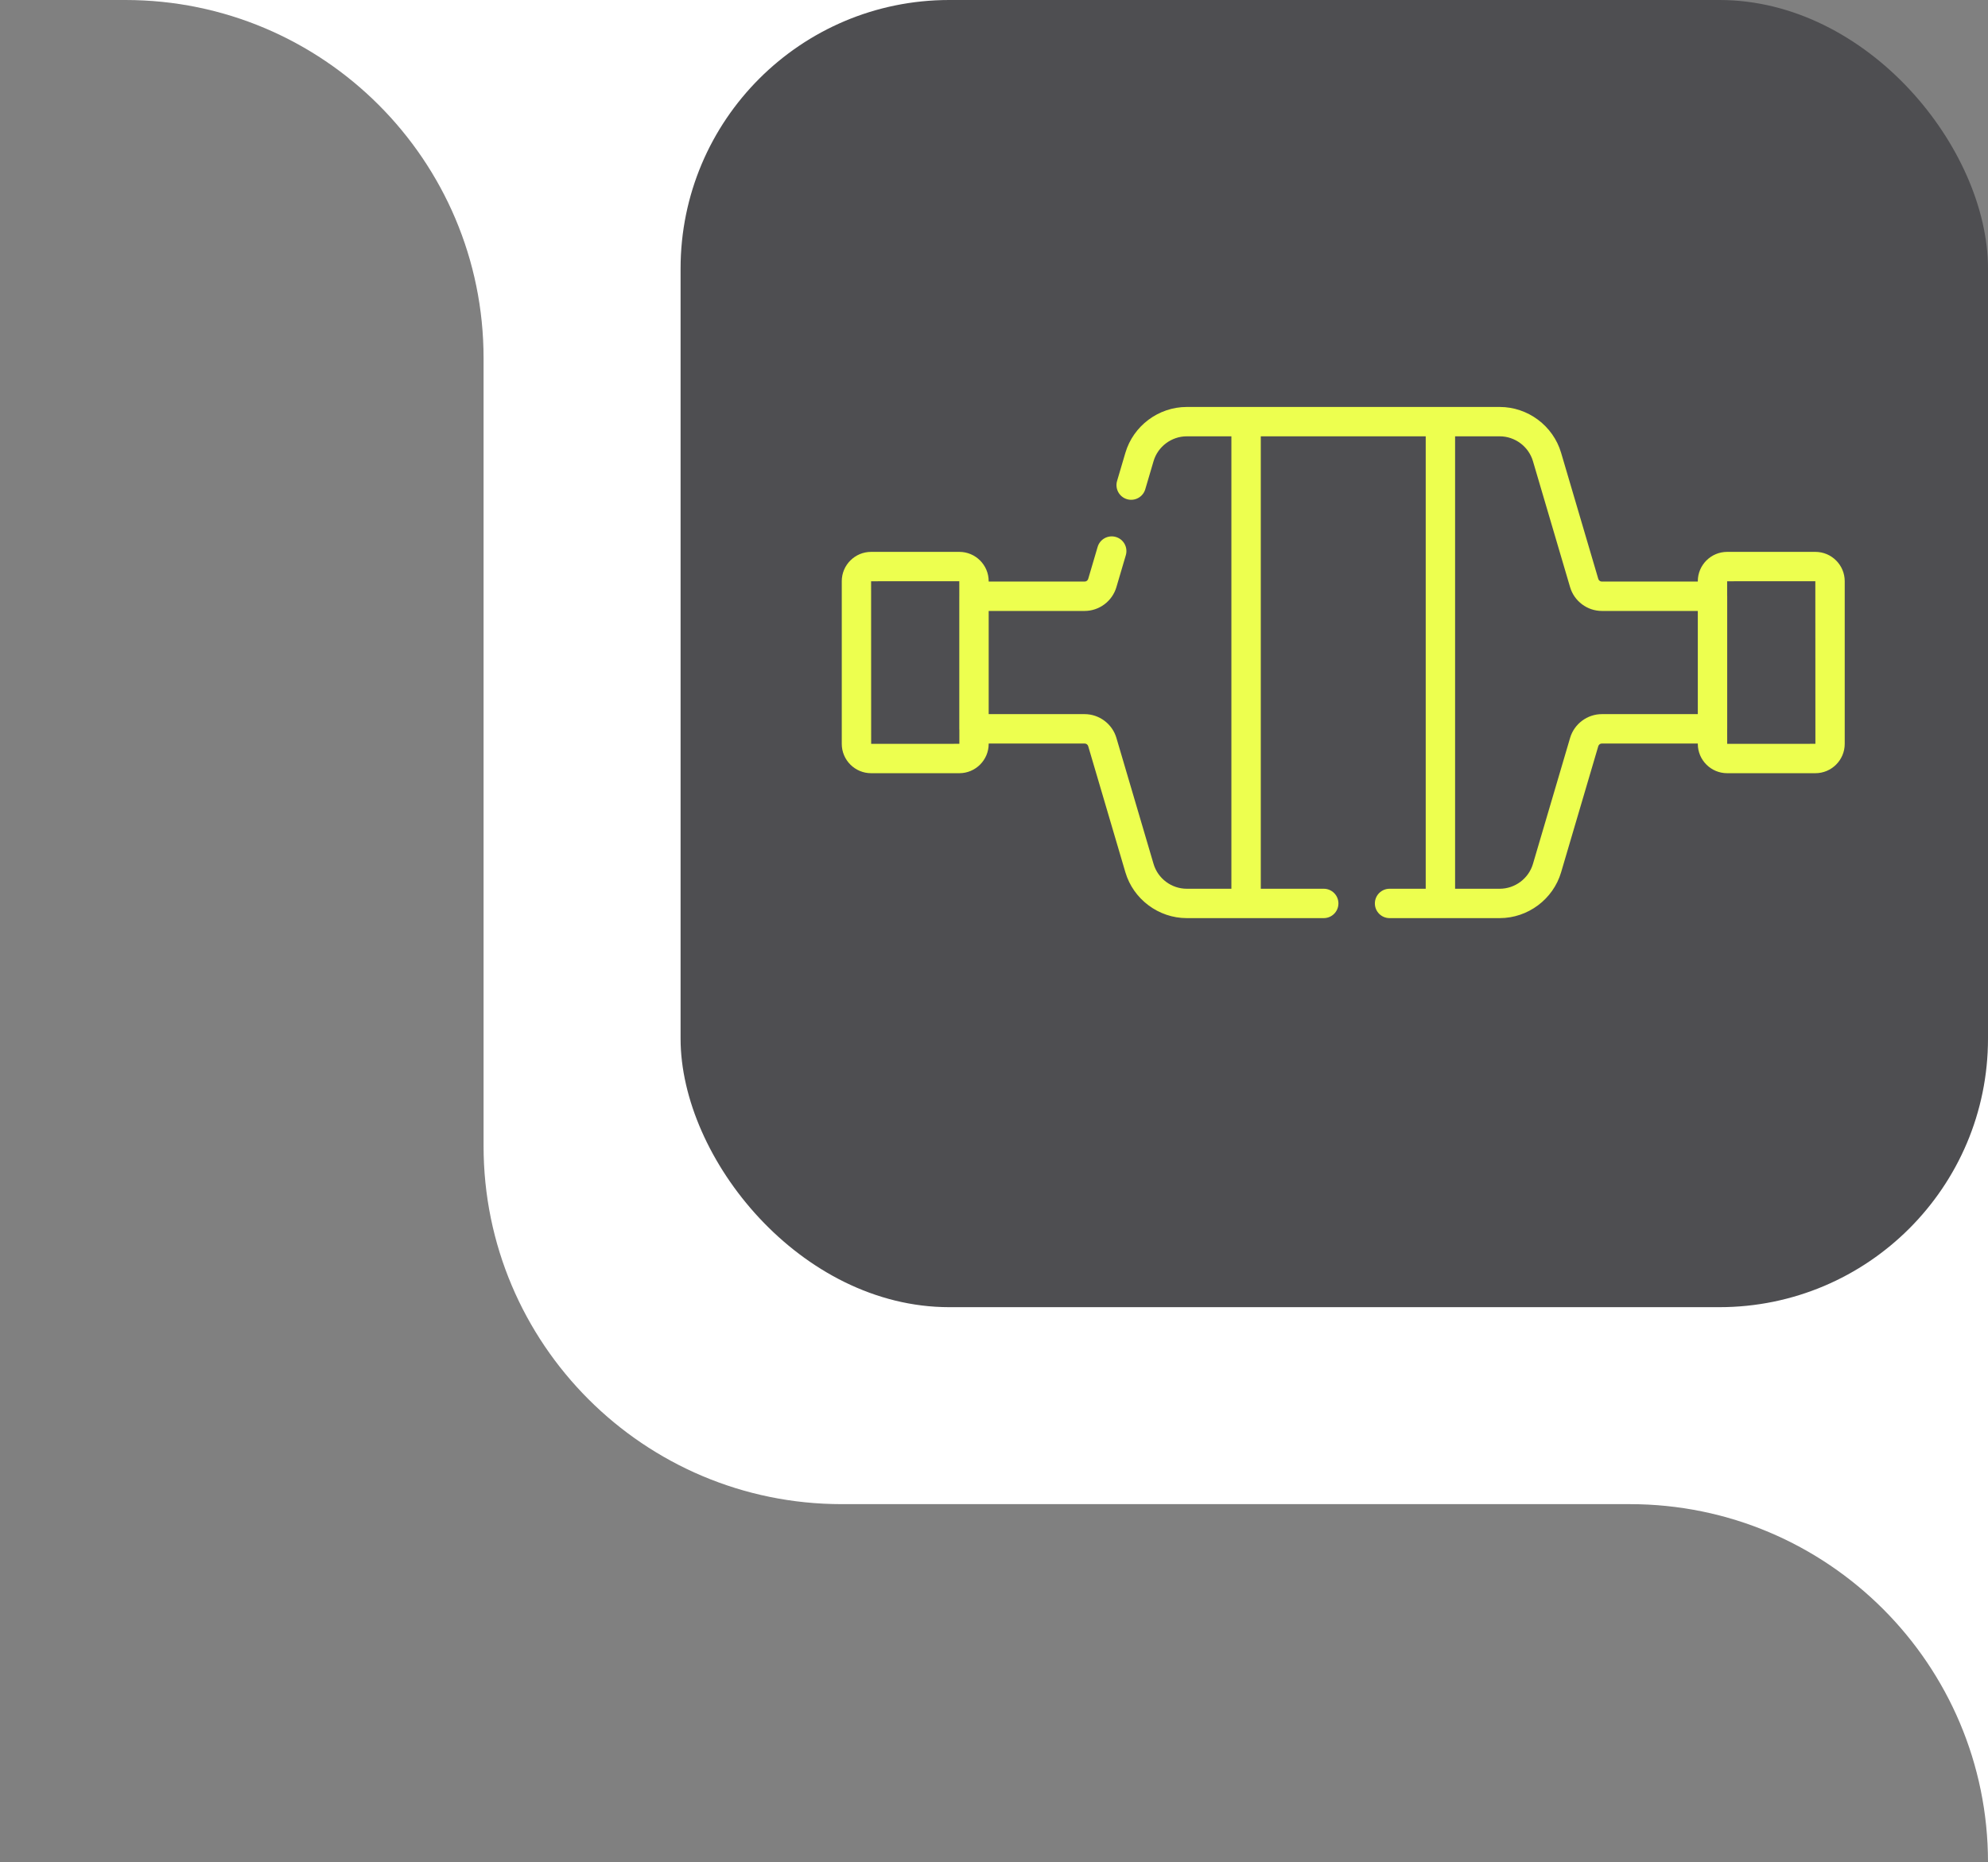<svg width="111" height="104" viewBox="0 0 111 104" fill="none" xmlns="http://www.w3.org/2000/svg">
<rect x="0" y="0" width="111" height="104" fill="#808080" stroke="none"/>
<path d="M0 0H91C102.046 0 111 8.954 111 20V104C111 92.954 102.046 84 91 84H47C35.954 84 27 75.046 27 64V20C27 8.954 18.046 0 7 0H0Z" fill="white"/>
<rect x="38" width="73" height="73" rx="15" fill="#4E4E51"/>
<g clip-path="url(#clip0_4_551)">
<path d="M101.362 30.82H96.435C95.532 30.82 94.797 31.555 94.797 32.458V32.478H89.44C89.348 32.478 89.266 32.417 89.24 32.329L87.165 25.29C86.721 23.78 85.311 22.727 83.738 22.727H66.262C64.689 22.727 63.279 23.78 62.835 25.29L62.372 26.859C62.244 27.294 62.493 27.75 62.927 27.878C63.361 28.006 63.818 27.757 63.946 27.323L64.409 25.753C64.649 24.937 65.411 24.367 66.262 24.367H68.755V49.633H66.262C65.411 49.633 64.649 49.063 64.409 48.247L62.334 41.207C62.103 40.426 61.374 39.881 60.56 39.881H55.203V34.119H60.56C61.374 34.119 62.103 33.574 62.333 32.793L62.86 31.007C62.988 30.572 62.74 30.116 62.305 29.988C61.871 29.86 61.414 30.108 61.286 30.543L60.76 32.329C60.734 32.417 60.652 32.478 60.56 32.478H55.203V32.458C55.203 31.555 54.468 30.82 53.565 30.82H48.638C47.735 30.82 47 31.555 47 32.458V41.542C47 42.445 47.735 43.18 48.638 43.18H53.565C54.468 43.18 55.203 42.445 55.203 41.542V41.522H60.56C60.652 41.522 60.734 41.583 60.76 41.671L62.835 48.711C63.279 50.219 64.689 51.273 66.262 51.273H73.911C74.364 51.273 74.731 50.906 74.731 50.453C74.731 50 74.364 49.633 73.911 49.633H70.396V24.367H79.605V49.633H77.586C77.133 49.633 76.766 50 76.766 50.453C76.766 50.906 77.133 51.273 77.586 51.273H83.738C85.311 51.273 86.721 50.219 87.165 48.711L89.24 41.671C89.266 41.583 89.348 41.522 89.44 41.522H94.797V41.542C94.797 42.445 95.532 43.18 96.435 43.18H101.362C102.265 43.18 103 42.445 103 41.542V32.458C103 31.555 102.265 30.82 101.362 30.82ZM48.641 41.542L48.638 32.461L53.562 32.458L53.563 33.293C53.563 33.295 53.562 33.297 53.562 33.299V40.701C53.562 40.722 53.564 40.742 53.566 40.762L53.566 41.539L48.641 41.542ZM89.44 39.881C88.626 39.881 87.897 40.426 87.667 41.207L85.592 48.247C85.351 49.063 84.589 49.633 83.738 49.633H81.245V24.367H83.738C84.589 24.367 85.351 24.937 85.592 25.753L87.667 32.793C87.897 33.574 88.626 34.119 89.44 34.119H94.797V39.881H89.44ZM96.438 41.542L96.437 40.706C96.437 40.704 96.438 40.703 96.438 40.701V33.299C96.438 33.282 96.436 33.267 96.435 33.25L96.435 32.461L101.359 32.458L101.363 41.539L96.438 41.542Z" fill="#EDFF4F"/>
</g>
<defs>
<clipPath id="clip0_4_551">
<rect width="56" height="56" fill="white" transform="translate(47 9)"/>
</clipPath>
</defs>
</svg>
